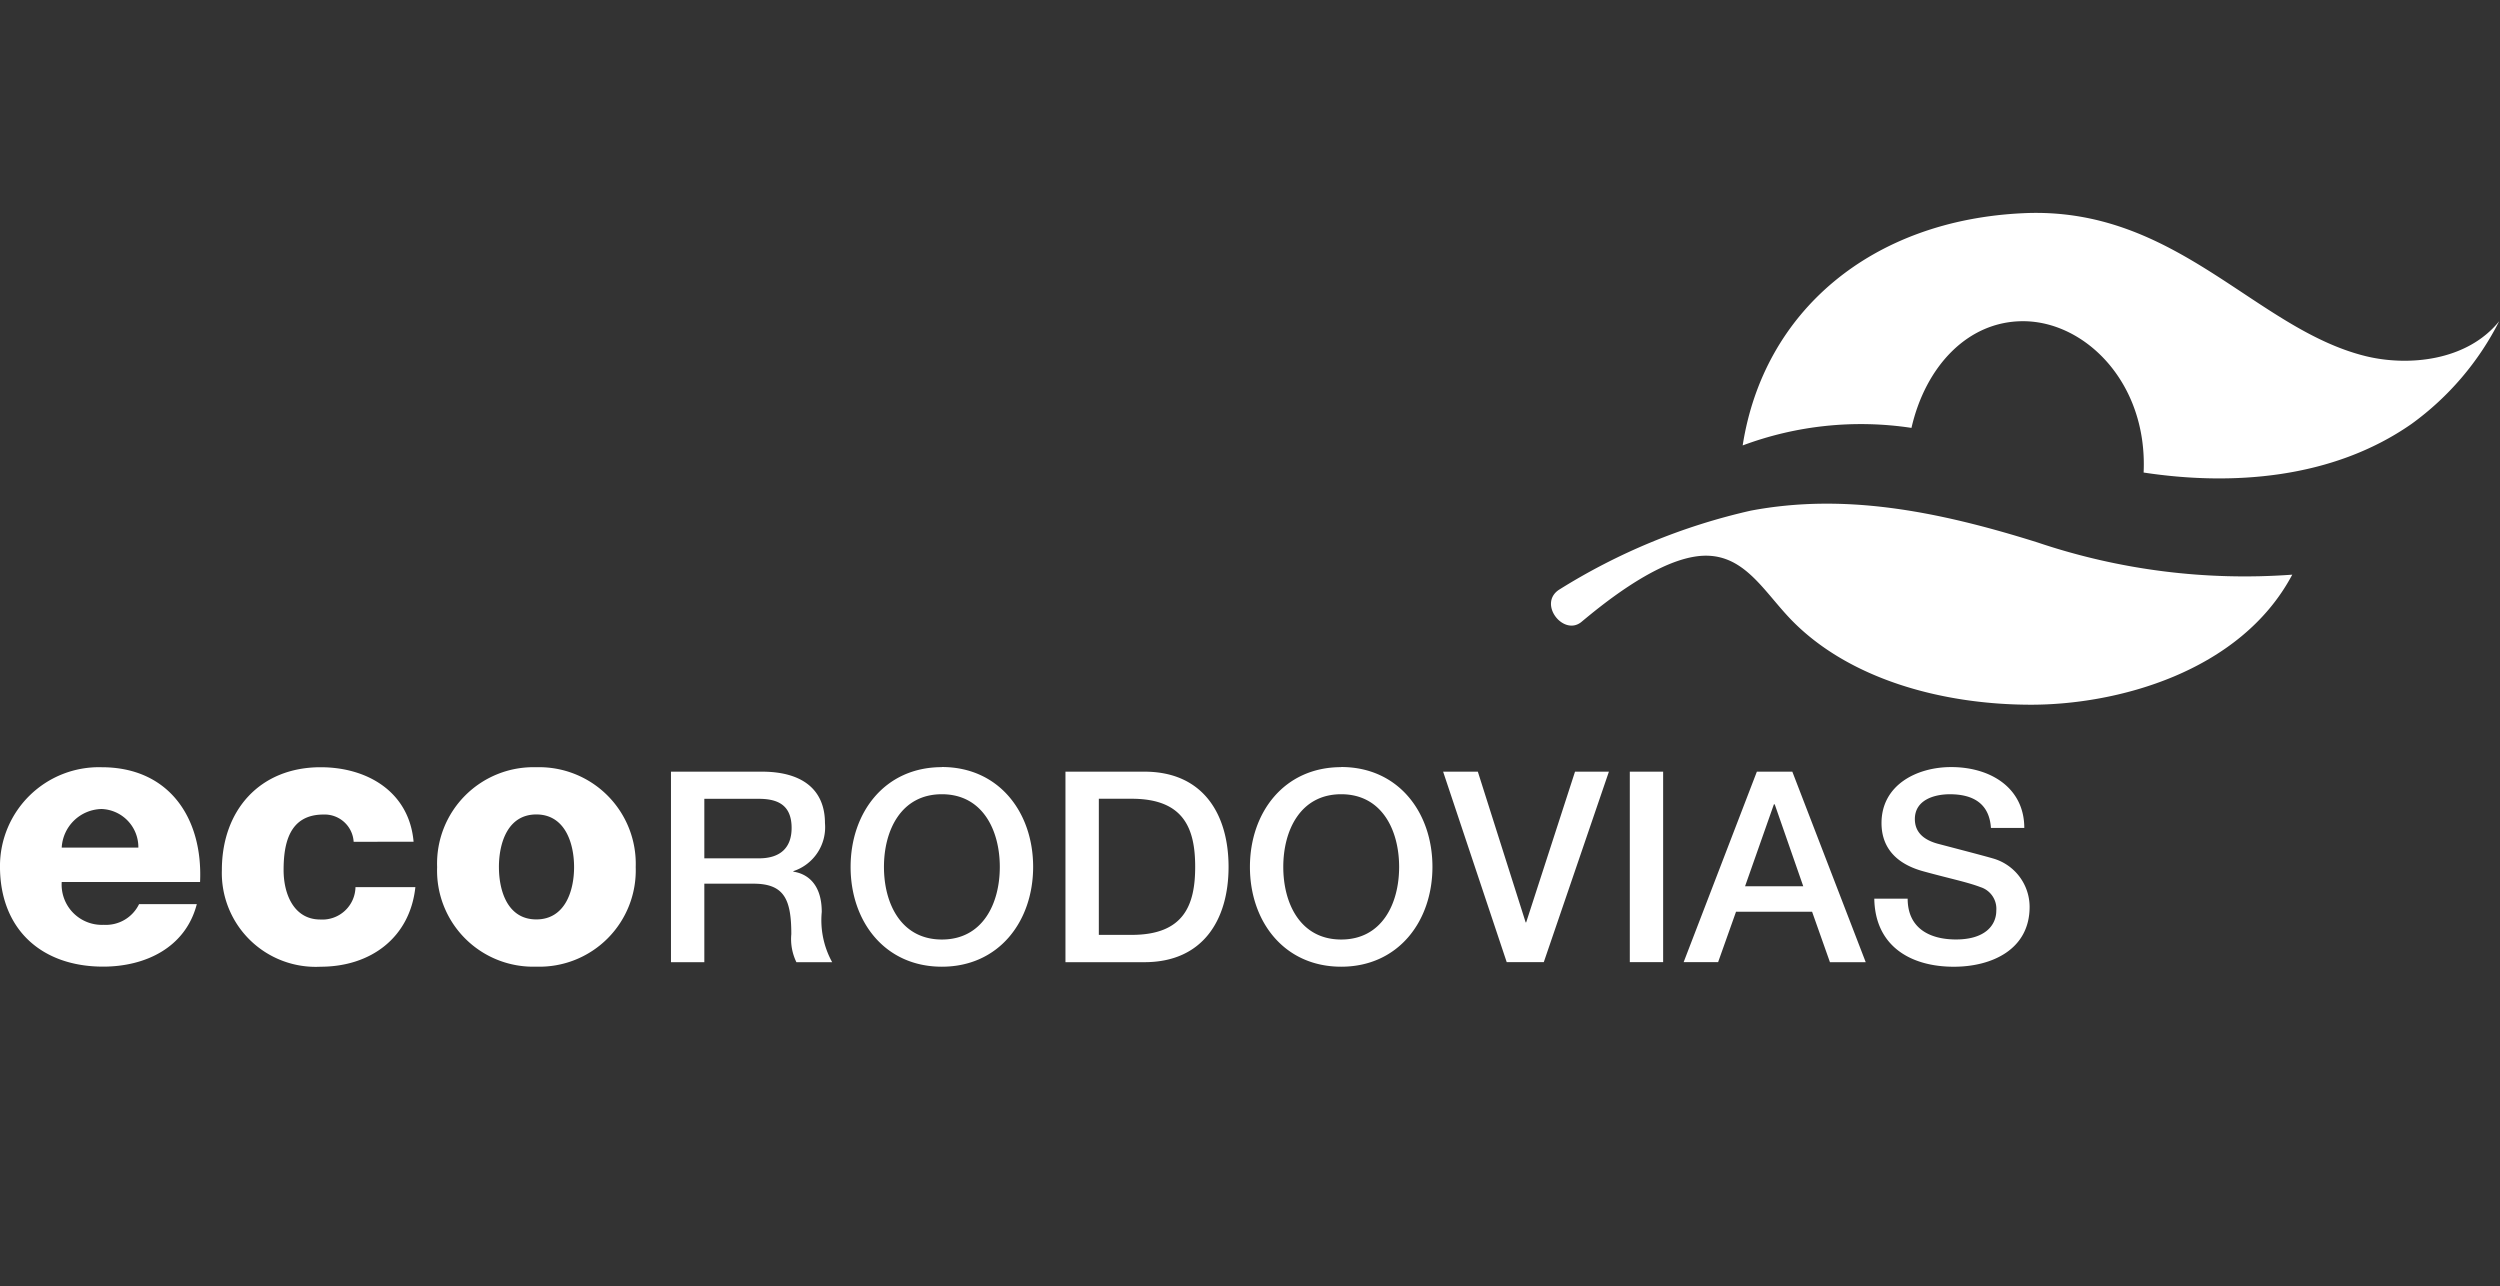 <svg xmlns="http://www.w3.org/2000/svg" xmlns:xlink="http://www.w3.org/1999/xlink" width="141" height="72.557" viewBox="0 0 141 72.557">
  <rect x="0" y="0" width="141" height="72.557" fill="#333333" stroke="none"/>
  <defs>
    <clipPath id="clip-path">
      <path id="Caminho_2" data-name="Caminho 2" d="M0,13.236H141V-35.31H0Z" transform="translate(0 35.31)" fill="#fff"/>
    </clipPath>
    <clipPath id="clip-path-2">
      <path id="Caminho_6" data-name="Caminho 6" d="M0,25.57H141V-46.987H0Z" transform="translate(0 46.987)" fill="#fff"/>
    </clipPath>
  </defs>
  <g id="Grupo_8" data-name="Grupo 8" transform="translate(0 46.987)">
    <g id="Grupo_3" data-name="Grupo 3" transform="translate(0 -34.982)" clip-path="url(#clip-path)">
      <g id="Grupo_2" data-name="Grupo 2" transform="translate(98.286 0.002)">
        <path id="Caminho_1" data-name="Caminho 1" d="M12.377,4.144c2.4.594,5.727.29,7.548-1.966a16.167,16.167,0,0,1-4.941,5.791C10.5,11.1,4.795,11.463-.13,10.713c.233-5.062-3.3-8.535-6.8-8.535-3.142,0-5.507,2.576-6.293,6.017a19.068,19.068,0,0,0-9.52.99c1.181-7.574,7.276-12.718,15.865-13.1S6.16,2.605,12.377,4.144" transform="translate(22.744 3.931)" fill="#fff"/>
      </g>
    </g>
    <g id="Grupo_7" data-name="Grupo 7" transform="translate(0 -46.987)" clip-path="url(#clip-path-2)">
      <g id="Grupo_4" data-name="Grupo 4" transform="translate(87.478 28.407)">
        <path id="Caminho_3" data-name="Caminho 3" d="M2.84,1.055C.441,1.464-2.436,3.841-3.5,4.726c-1,.832-2.461-.993-1.286-1.8A34.827,34.827,0,0,1,6.052-1.547c5.178-.974,10.326-.04,16.155,1.791A36.564,36.564,0,0,0,36.586,2.065C33.652,7.593,26.622,9.423,21.771,9.4c-5.057-.019-10.21-1.49-13.4-4.745C6.673,2.92,5.552.592,2.84,1.055" transform="translate(5.22 1.939)" fill="#fff"/>
      </g>
      <g id="Grupo_5" data-name="Grupo 5" transform="translate(37.843 43.263)">
        <path id="Caminho_4" data-name="Caminho 4" d="M.663.631H3.717C4.7.631,5.586.9,5.586,2.274c0,1.127-.649,1.714-1.838,1.714H.663ZM-1.218,9.845H.663V5.418H3.432c1.731,0,2.137.874,2.137,2.846a2.99,2.99,0,0,0,.287,1.581H7.873a4.9,4.9,0,0,1-.587-2.832c0-1.7-.948-2.18-1.6-2.272V4.71A2.608,2.608,0,0,0,7.467,2c0-1.821-1.2-2.9-3.553-2.9H-1.218Zm15.278-11c-3.221,0-5.147,2.559-5.147,5.63S10.839,10.1,14.06,10.1s5.148-2.562,5.148-5.632-1.926-5.63-5.148-5.63m0,1.535c2.3,0,3.268,2.032,3.268,4.1s-.964,4.094-3.268,4.094-3.266-2.032-3.266-4.094.964-4.1,3.266-4.1m8.853.255h1.853c2.949,0,3.581,1.688,3.581,3.84s-.632,3.837-3.581,3.837H22.913ZM21.031,9.845h4.457c3.311,0,4.742-2.409,4.742-5.374S28.8-.9,25.487-.9H21.031Zm15.552-11c-3.221,0-5.148,2.559-5.148,5.63S33.361,10.1,36.582,10.1s5.147-2.562,5.147-5.632-1.924-5.63-5.147-5.63m0,1.535c2.3,0,3.268,2.032,3.268,4.1s-.965,4.094-3.268,4.094-3.266-2.032-3.266-4.094.964-4.1,3.266-4.1m9.335,9.469h2.092L51.681-.9H49.77L47.015,7.6h-.029L44.289-.9H42.331Zm6.943,0H54.74V-.9H52.86Zm8.127-8.9h.046l1.609,4.62H59.361Zm-5.09,8.9h1.944L58.851,7h4.29l1.007,2.846h2.018L62.026-.9h-2ZM66.649,6.262c.043,2.664,2.032,3.84,4.486,3.84,2.137,0,4.274-.967,4.274-3.374a2.845,2.845,0,0,0-2.092-2.741c-.557-.164-2.937-.781-3.1-.826-.767-.213-1.28-.632-1.28-1.387,0-1.084,1.1-1.4,1.972-1.4,1.3,0,2.228.513,2.319,1.9h1.881c0-2.244-1.881-3.433-4.125-3.433-1.94,0-3.928,1.008-3.928,3.159,0,1.115.544,2.228,2.377,2.725,1.476.406,2.455.6,3.209.888a1.28,1.28,0,0,1,.888,1.325c0,.812-.618,1.626-2.273,1.626-1.506,0-2.726-.647-2.726-2.3Z" transform="translate(1.218 1.159)" fill="#fff"/>
      </g>
      <g id="Grupo_6" data-name="Grupo 6" transform="translate(-0.001 43.272)">
        <path id="Caminho_5" data-name="Caminho 5" d="M1.227,1.6A2.3,2.3,0,0,1,3.48-.576,2.153,2.153,0,0,1,5.549,1.6ZM9.03,3.54c.164-3.6-1.74-6.472-5.55-6.472A5.58,5.58,0,0,0-2.255,2.661c0,3.561,2.356,5.653,5.817,5.653,2.377,0,4.648-1.067,5.284-3.525H5.589A2.076,2.076,0,0,1,3.6,5.956,2.269,2.269,0,0,1,1.227,3.54ZM21.072,1.268c-.246-2.807-2.6-4.2-5.243-4.2-3.42,0-5.57,2.418-5.57,5.8a5.293,5.293,0,0,0,5.57,5.451c2.826,0,5.037-1.64,5.344-4.487H17.795a1.866,1.866,0,0,1-1.986,1.824c-1.475,0-2.068-1.413-2.068-2.787,0-1.473.306-3.133,2.251-3.133a1.639,1.639,0,0,1,1.7,1.538ZM25.885,2.7c0-1.35.491-2.969,2.109-2.969S30.124,1.35,30.124,2.7s-.513,2.951-2.129,2.951-2.109-1.6-2.109-2.951M22.4,2.7a5.419,5.419,0,0,0,5.592,5.615A5.434,5.434,0,0,0,33.6,2.7a5.449,5.449,0,0,0-5.61-5.632A5.434,5.434,0,0,0,22.4,2.7" transform="translate(2.255 2.932)" fill="#fff"/>
      </g>
    </g>
  </g>
</svg>
